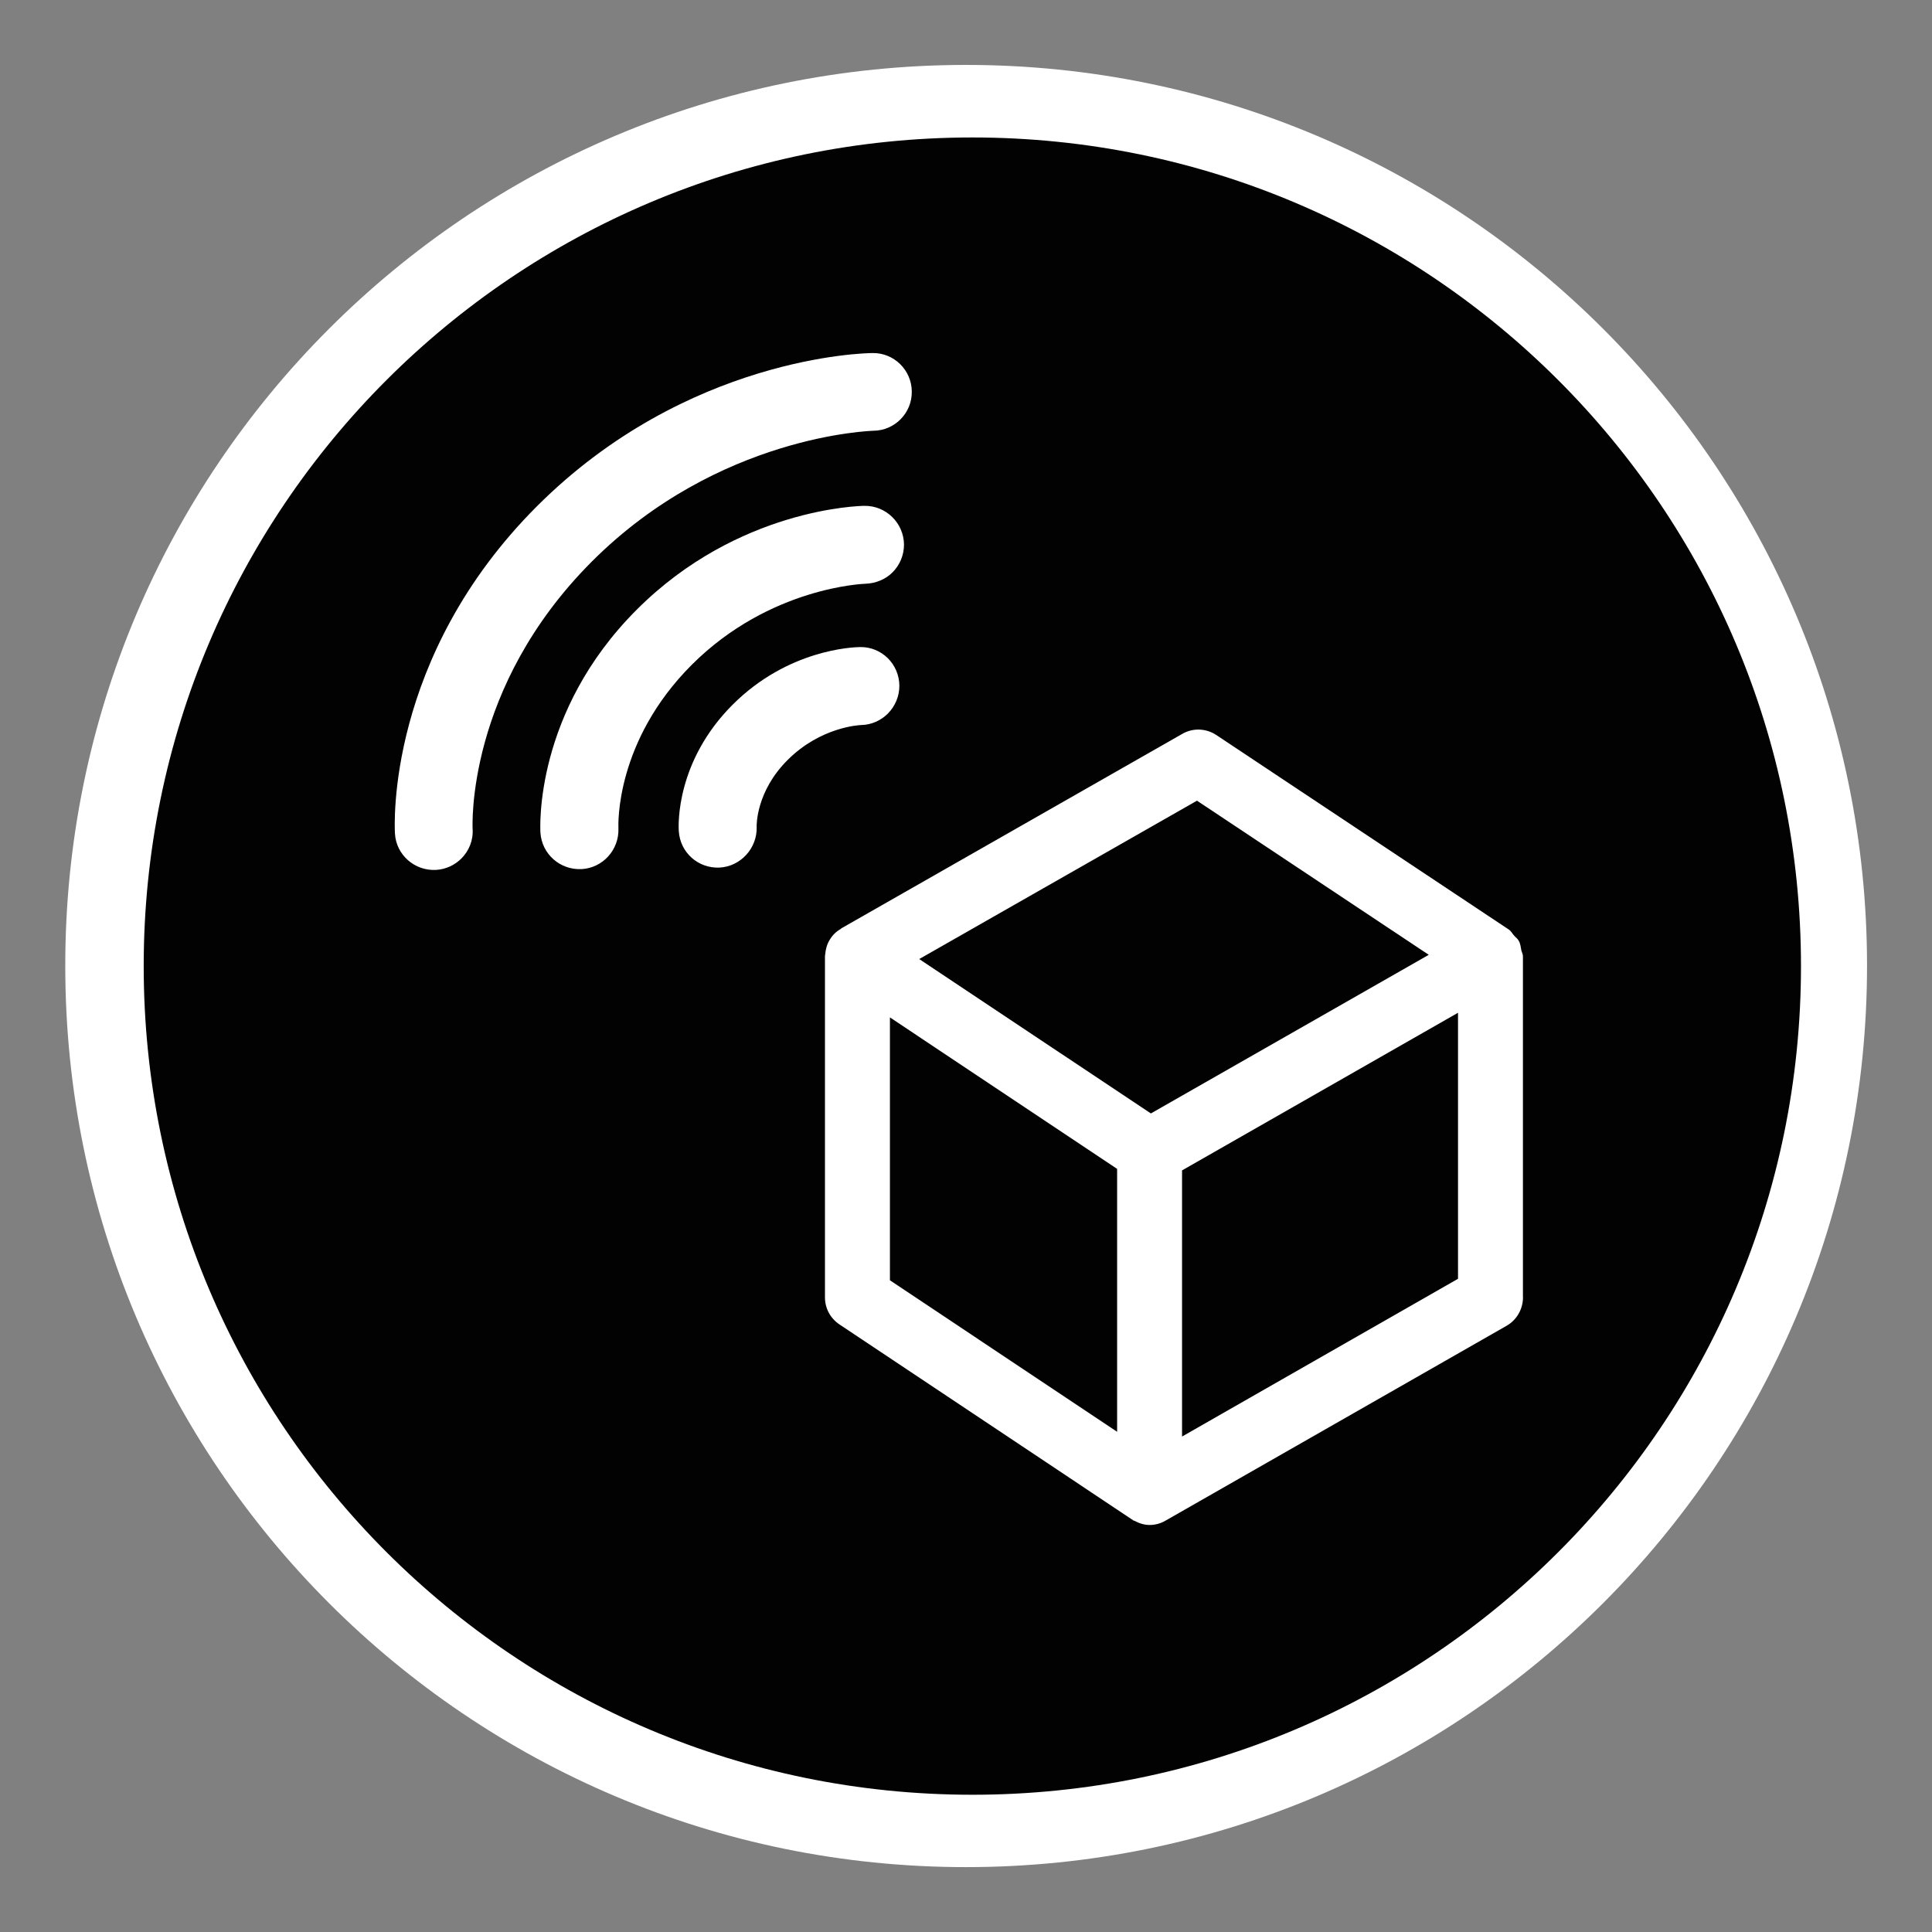 <svg xmlns="http://www.w3.org/2000/svg" xmlns:svg="http://www.w3.org/2000/svg" xmlns:xlink="http://www.w3.org/1999/xlink" id="Layer_1" width="44.637" height="44.637" x="0" y="0" enable-background="new 0 0 44.637 44.637" version="1.1" viewBox="0 0 44.637 44.637" xml:space="preserve"><rect x="0" y="0" width="44.637" height="44.637" fill="#808080" stroke="none"/><title>Layer 1</title><path fill="#FFF" d="M22.32,43.138c-11.498,0-20.812-9.322-20.812-20.818C1.501,10.823,10.821,1.5,22.32,1.5	c11.496,0,20.816,9.323,20.816,20.812C43.136,33.815,33.816,43.138,22.32,43.138z"/><g><path fill="#020202" d="M22.465,3.176C11.892,3.176,3.32,11.747,3.32,22.32c0,10.573,8.571,19.146,19.146,19.146 S41.61,32.895,41.61,22.321C41.61,11.748,33.039,3.176,22.465,3.176z M10.658,19.837c-0.15,0.148-0.354,0.248-0.581,0.261 c-0.496,0.029-0.925-0.347-0.952-0.841c-0.01-0.163-0.206-4.072,3.279-7.559c3.461-3.459,7.576-3.541,7.755-3.541 c0.495-0.009,0.903,0.393,0.907,0.887c0.008,0.496-0.392,0.905-0.889,0.908c-0.029,0.003-3.576,0.095-6.5,3.019 c-2.92,2.921-2.758,6.146-2.758,6.173C10.939,19.412,10.835,19.66,10.658,19.837z M13.435,20.08 c-0.496,0.023-0.917-0.348-0.949-0.844c-0.006-0.111-0.141-2.787,2.227-5.152c2.337-2.337,5.144-2.396,5.261-2.397 c0.496-0.006,0.905,0.396,0.912,0.891c0.001,0.251-0.099,0.479-0.265,0.646c-0.159,0.159-0.384,0.255-0.627,0.263 c-0.018,0.001-2.205,0.069-4.01,1.871c-1.771,1.771-1.699,3.698-1.696,3.779C14.308,19.63,13.929,20.054,13.435,20.08z M17.482,19.107c0.014,0.49-0.369,0.913-0.861,0.938c-0.492,0.02-0.906-0.347-0.938-0.841c-0.012-0.161-0.059-1.62,1.244-2.923 c1.275-1.275,2.775-1.329,2.945-1.331c0.496-0.009,0.902,0.392,0.907,0.89c0.001,0.25-0.1,0.479-0.265,0.646 c-0.159,0.159-0.38,0.263-0.627,0.266c-0.027,0.001-0.926,0.042-1.688,0.805C17.467,18.284,17.479,19.074,17.482,19.107z M34.808,30.631l-7.876,4.5c-0.002,0.002-0.005,0.002-0.007,0.002c-0.004,0.002-0.007,0.006-0.011,0.008 c-0.111,0.062-0.232,0.092-0.354,0.092c-0.121,0-0.239-0.037-0.348-0.096c-0.01-0.006-0.021-0.004-0.029-0.008 c-0.004-0.004-0.006-0.008-0.011-0.012c-0.009-0.008-0.021-0.01-0.029-0.018l-6.749-4.5c-0.208-0.139-0.334-0.371-0.334-0.625 v-7.87c0-0.007,0.002-0.013,0.002-0.019c0-0.002-0.002-0.004-0.002-0.008c0-0.01,0.005-0.014,0.005-0.021 c0.01-0.121,0.04-0.238,0.104-0.342c0.001-0.002,0.002-0.002,0.003-0.004c0.062-0.104,0.146-0.188,0.254-0.248 c0.005-0.004,0.007-0.01,0.013-0.014l7.874-4.491c0.247-0.145,0.555-0.131,0.789,0.025l6.75,4.489 c0.061,0.037,0.088,0.1,0.131,0.146c0.036,0.041,0.081,0.07,0.107,0.121c0.038,0.062,0.045,0.145,0.06,0.223 c0.013,0.045,0.036,0.086,0.036,0.133v7.876h0.002C35.186,30.25,35.041,30.498,34.808,30.631z"/><polygon fill="#020202" points="27.655 18.499 21.237 22.158 26.59 25.725 33.01 22.06"/><polygon fill="#020202" points="20.561 29.58 25.81 33.08 25.81 27.006 20.561 23.506"/><polygon fill="#020202" points="27.31 33.19 33.686 29.545 33.686 23.399 27.31 27.041"/></g></svg>